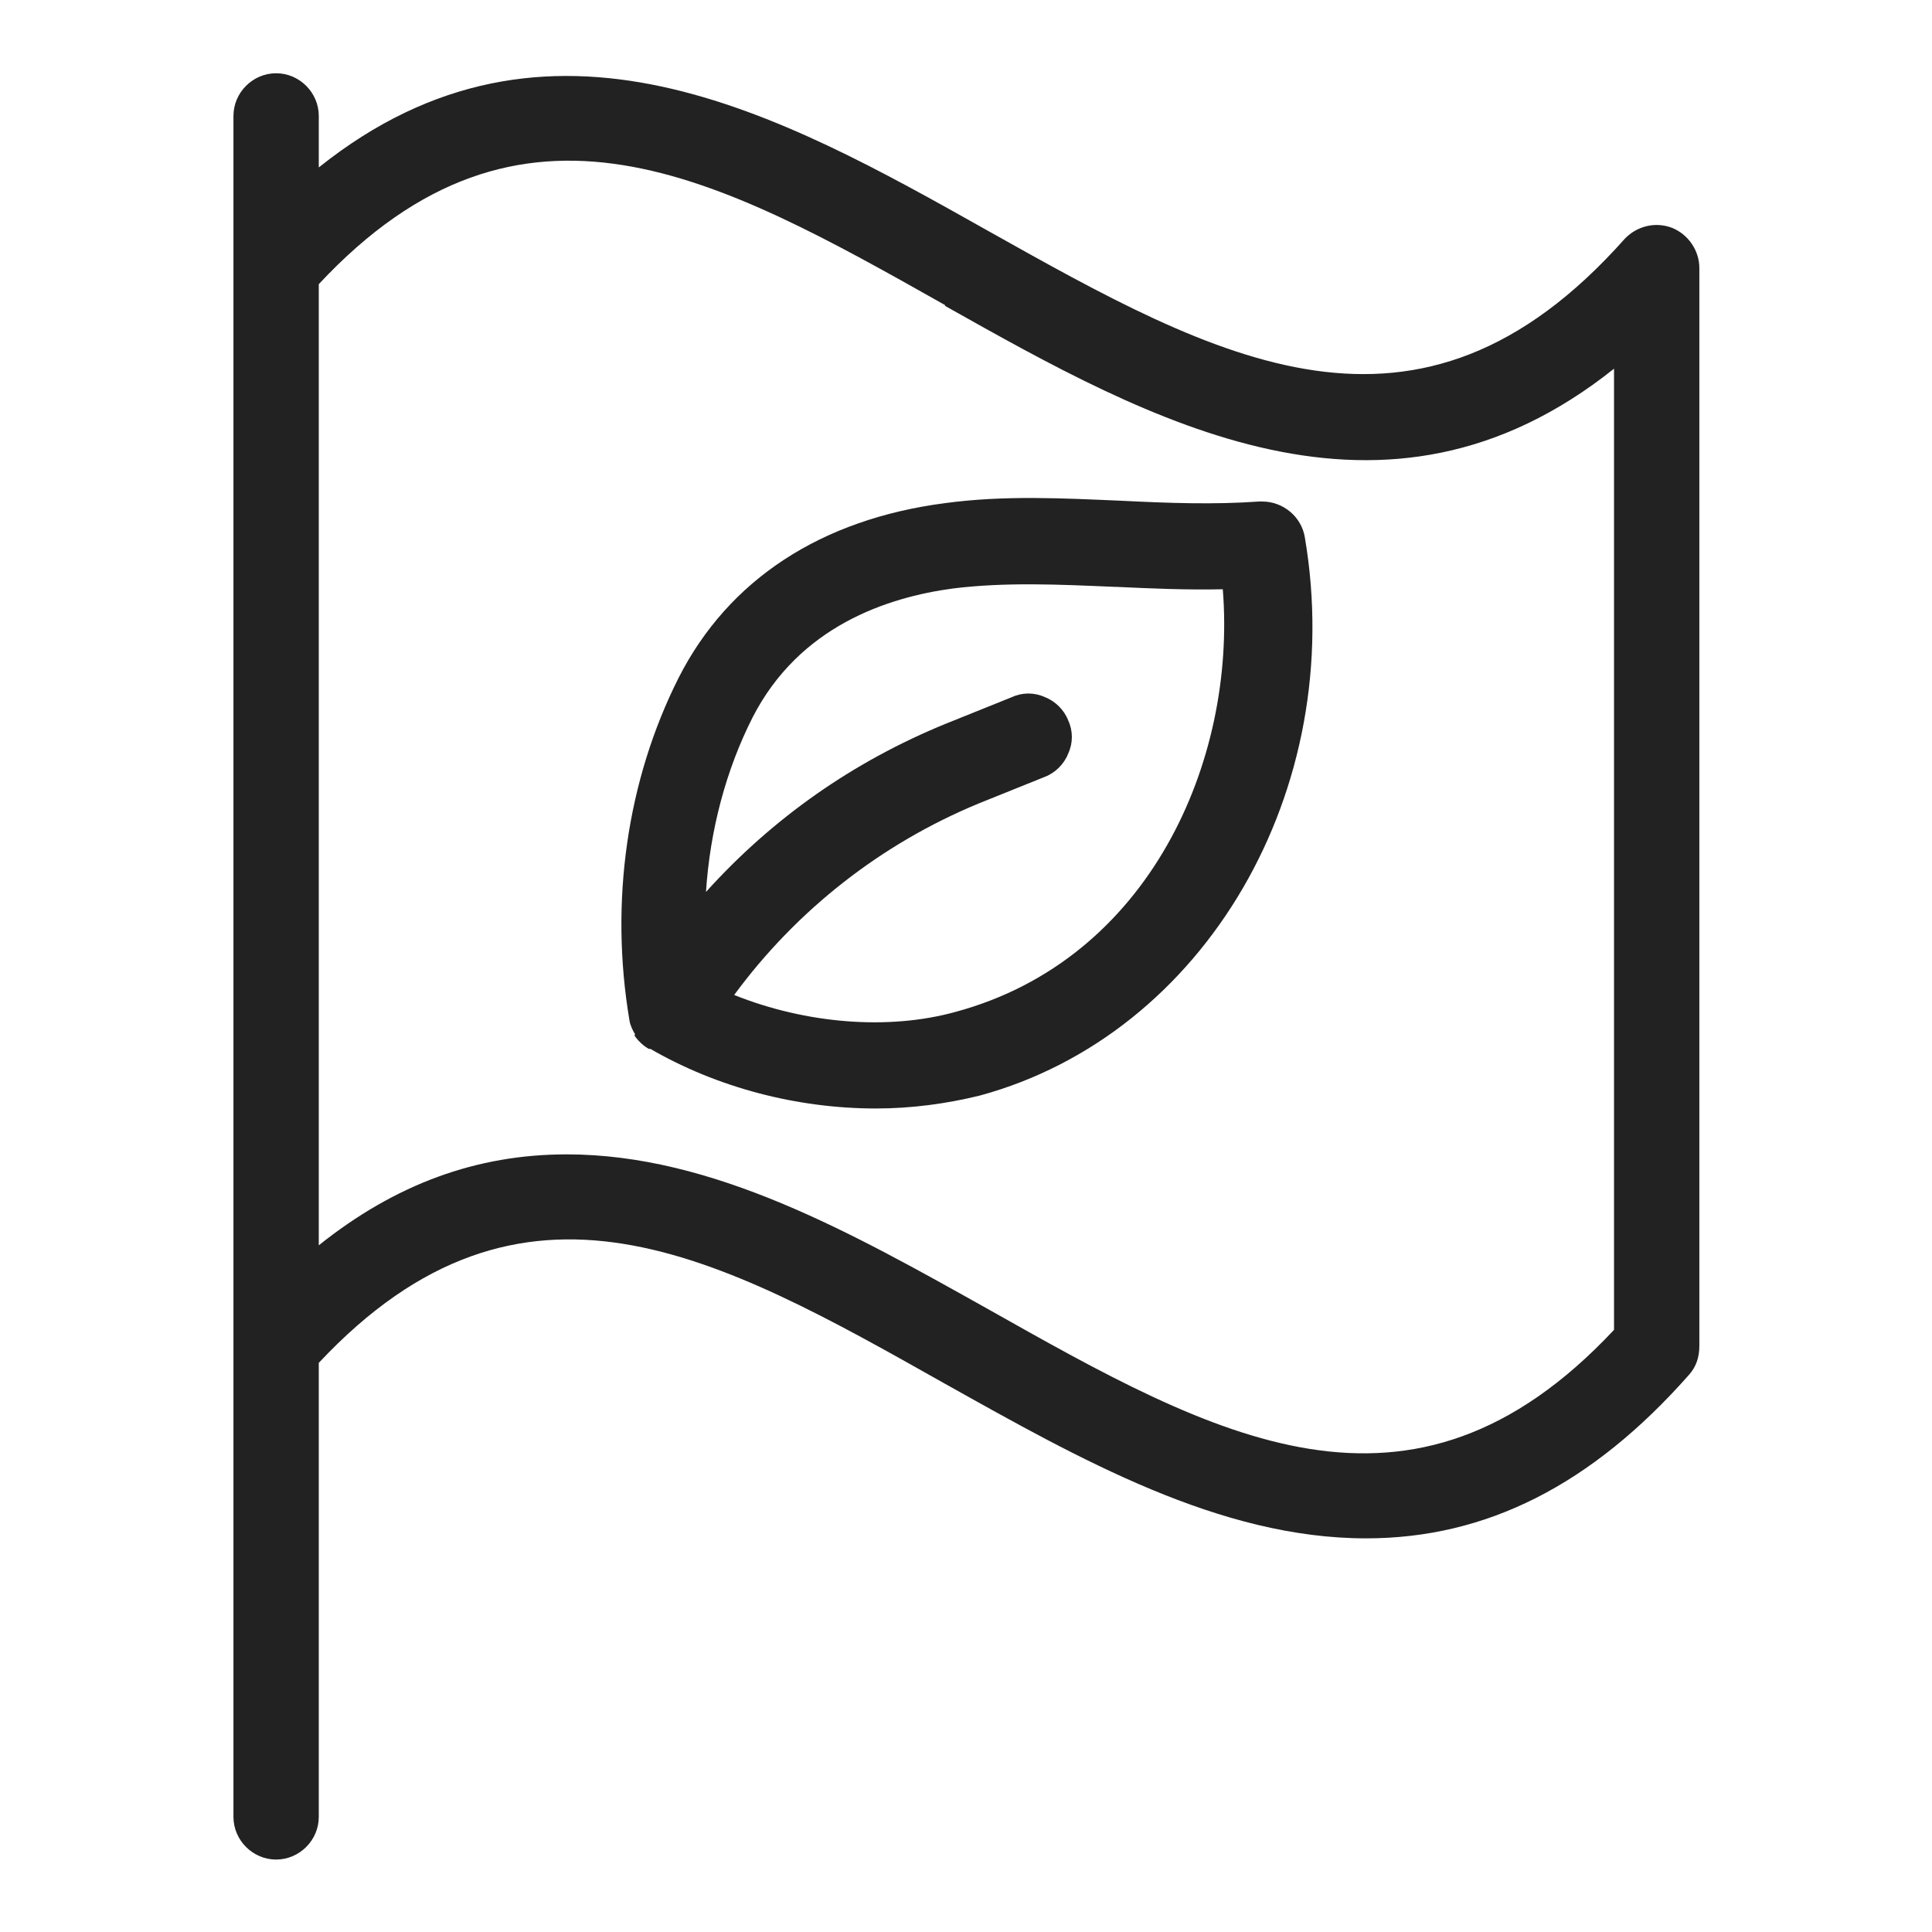 <svg width="24" height="24" viewBox="0 0 24 24" fill="none" xmlns="http://www.w3.org/2000/svg">
<g id="eco trace_S 1">
<g id="Group">
<path id="Vector" d="M20.77 2.83C20.56 2.75 20.33 2.81 20.18 2.97C17.61 5.86 15.13 4.47 12.26 2.86C9.7 1.42 6.81 -0.2 3.96 2.08V1.44C3.96 1.15 3.72 0.91 3.43 0.91C3.14 0.91 2.9 1.15 2.9 1.44V22.57C2.9 22.86 3.14 23.1 3.43 23.1C3.72 23.1 3.96 22.86 3.96 22.57V16.93C6.49 14.23 8.92 15.6 11.74 17.19C13.42 18.13 15.15 19.11 16.97 19.11C18.46 19.11 19.77 18.45 20.98 17.08C21.07 16.98 21.11 16.86 21.11 16.72V3.33C21.11 3.11 20.97 2.91 20.77 2.83V2.83ZM11.74 3.8C14.3 5.24 17.19 6.86 20.05 4.58V16.52C17.52 19.22 15.09 17.85 12.27 16.26C10.59 15.32 8.86 14.34 7.04 14.34C5.92 14.34 4.91 14.71 3.96 15.47V3.53C6.48 0.83 8.92 2.2 11.74 3.79V3.8Z" fill="#222222"/>
<path id="Vector_2" d="M7.88 12.86L7.9 12.89C7.94 12.94 7.99 12.99 8.06 13.03H8.08C8.91 13.51 9.9 13.77 10.88 13.77C11.33 13.77 11.76 13.71 12.17 13.61C14.97 12.85 16.74 9.81 16.21 6.68C16.17 6.42 15.94 6.23 15.68 6.23C15.67 6.23 15.65 6.23 15.64 6.23C15.08 6.27 14.52 6.25 13.92 6.22C13.21 6.19 12.48 6.15 11.74 6.25C10.2 6.45 9.05 7.2 8.43 8.42C7.79 9.69 7.57 11.2 7.82 12.68C7.83 12.74 7.86 12.8 7.89 12.85L7.88 12.86ZM13.86 7.29C14.29 7.31 14.74 7.33 15.19 7.32C15.36 9.45 14.28 11.92 11.87 12.57C11.04 12.8 10.02 12.72 9.12 12.36C9.9 11.3 10.95 10.48 12.16 9.98L12.98 9.65C13.11 9.6 13.22 9.49 13.27 9.36C13.33 9.23 13.33 9.08 13.27 8.95C13.22 8.82 13.11 8.71 12.98 8.66C12.85 8.6 12.7 8.6 12.57 8.66L11.75 8.99C10.6 9.46 9.6 10.16 8.77 11.08C8.82 10.31 9.02 9.56 9.35 8.91C9.93 7.78 11.02 7.42 11.84 7.31C12.49 7.23 13.15 7.26 13.84 7.29H13.86Z" fill="#222222"/>
</g>
</g>
</svg>
